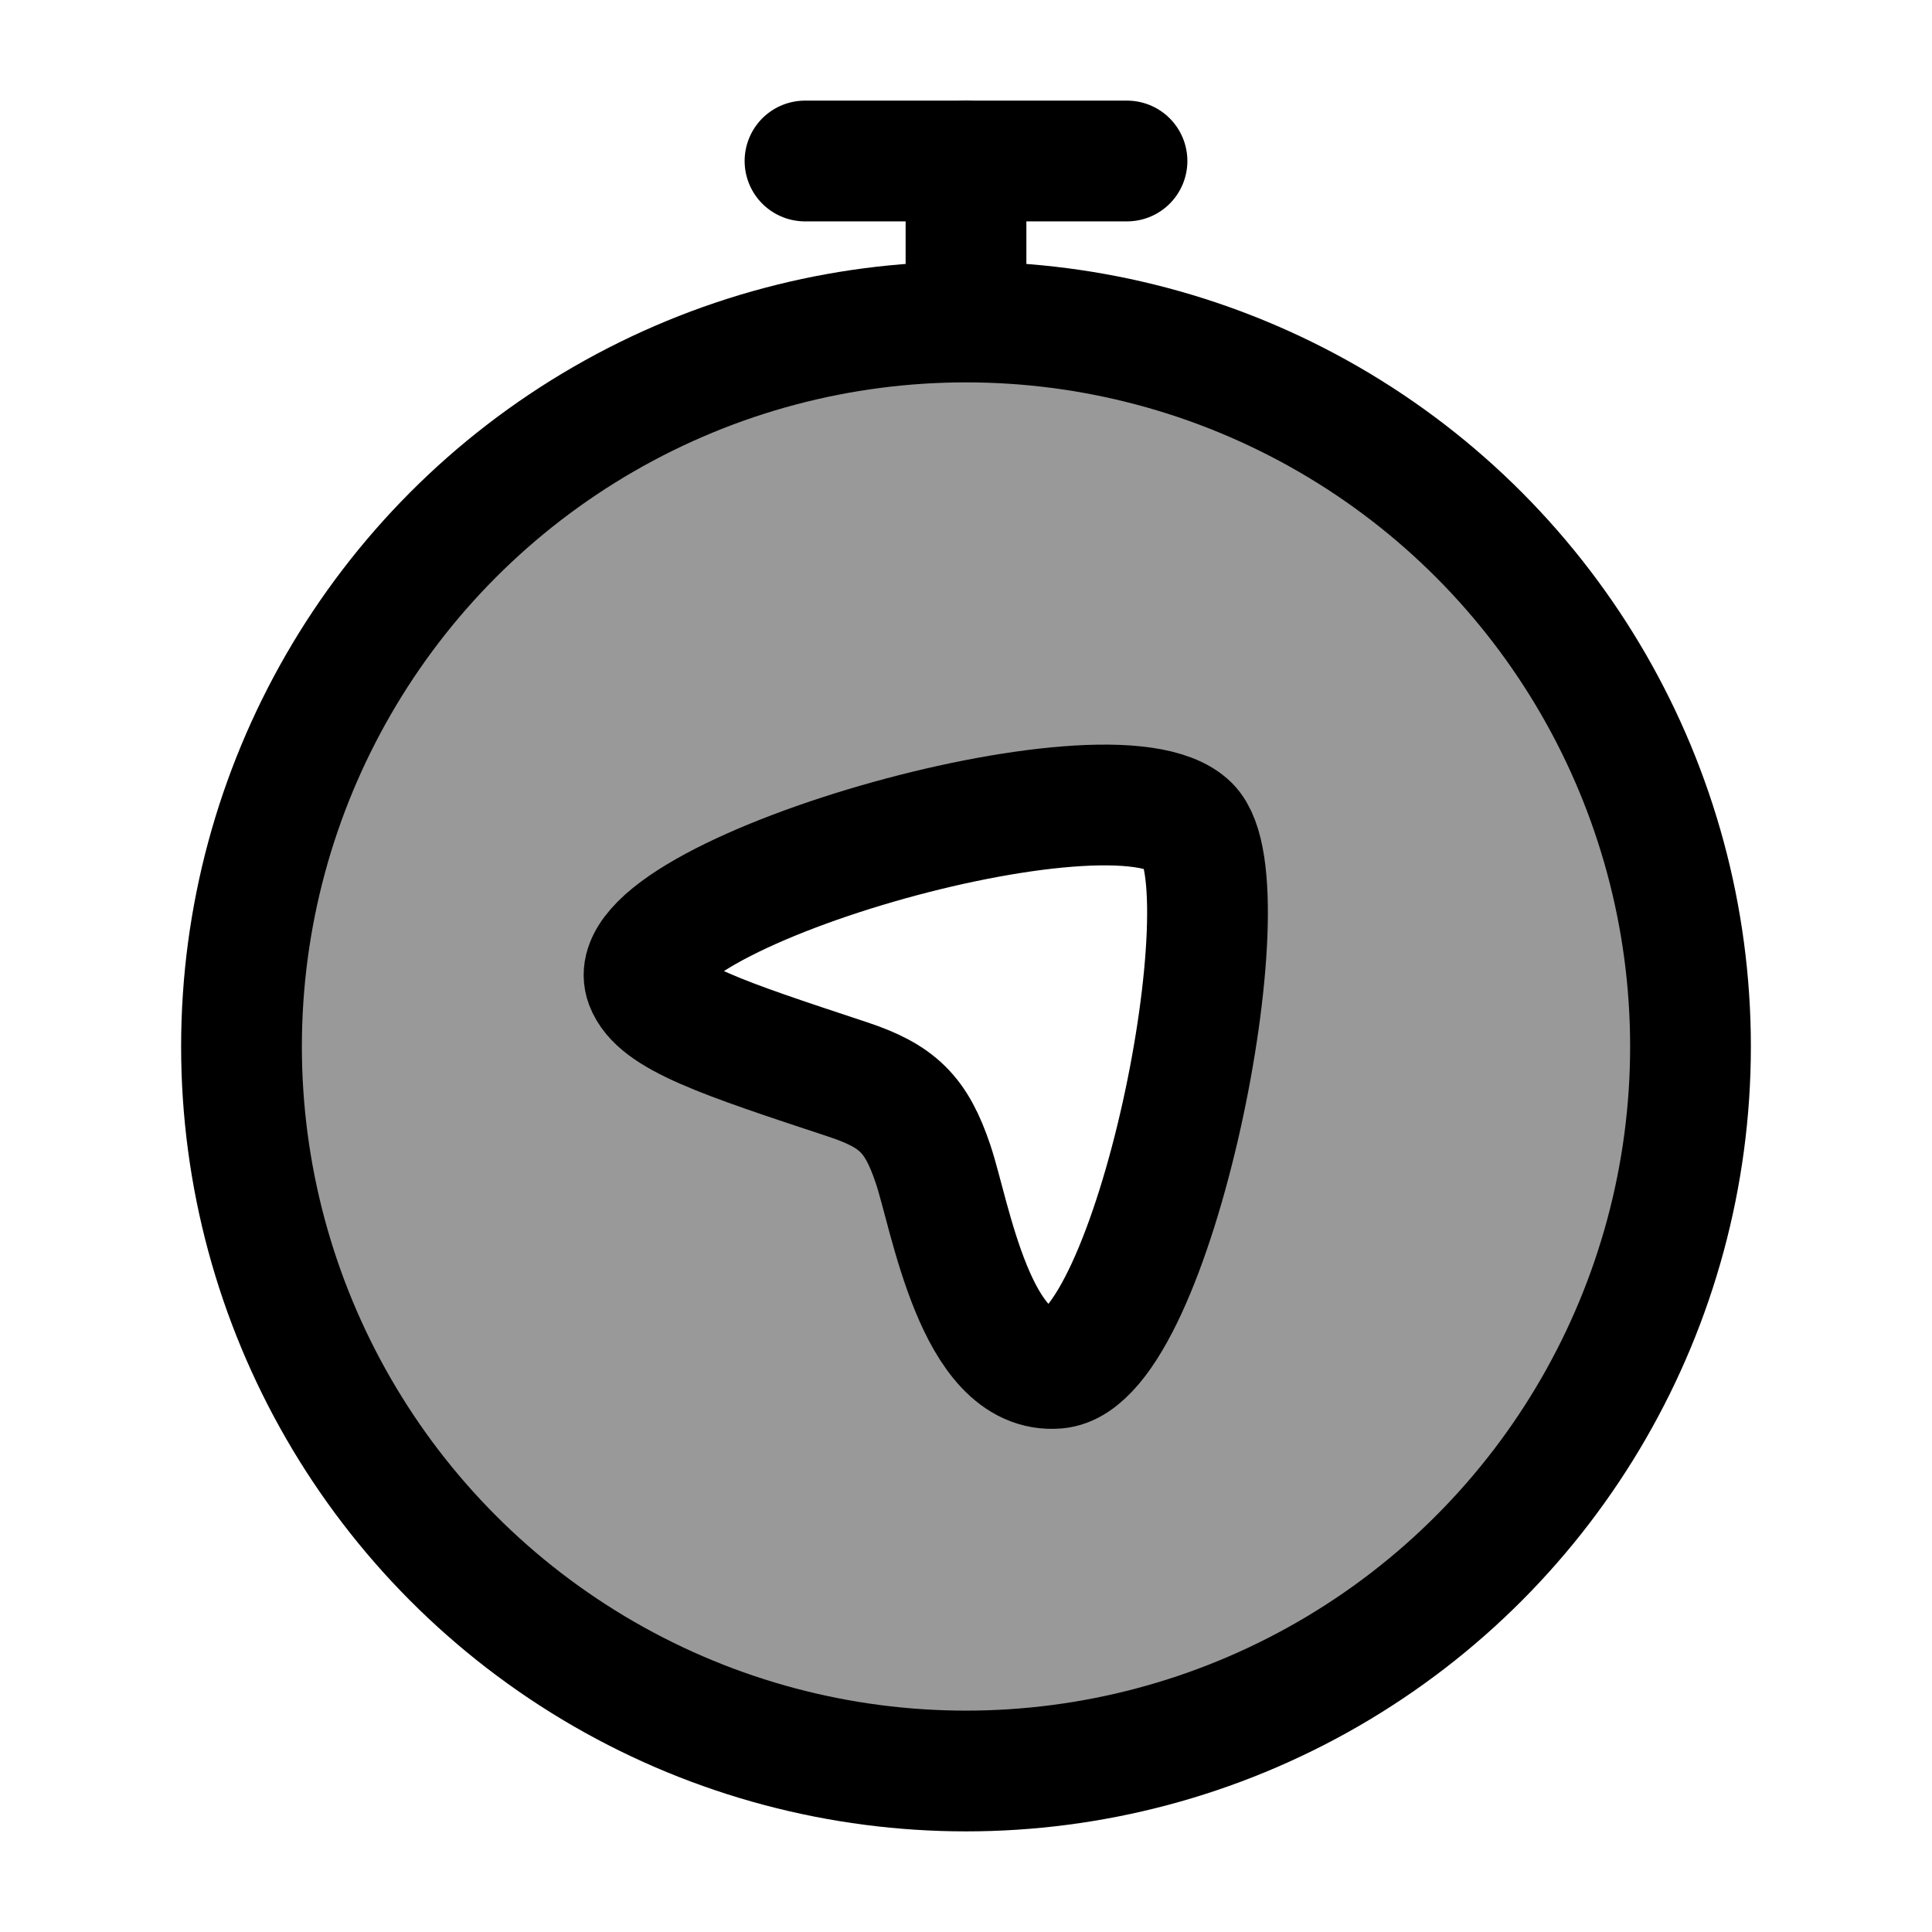 <svg width="24" height="24" viewBox="0 0 24 24" fill="none" xmlns="http://www.w3.org/2000/svg">
    <circle cx="12" cy="13" r="9" stroke="currentColor" stroke-width="1.5" stroke-linecap="round"/>
    <path d="M12 3.5V2" stroke="currentColor" stroke-width="1.5" stroke-linecap="round" stroke-linejoin="round"/>
    <path d="M10 2H14" stroke="currentColor" stroke-width="1.5" stroke-linecap="round" stroke-linejoin="round"/>
    <path opacity="0.4" fill-rule="evenodd" clip-rule="evenodd" d="M12 22C16.971 22 21 17.971 21 13C21 8.029 16.971 4 12 4C7.029 4 3 8.029 3 13C3 17.971 7.029 22 12 22ZM13.129 16.997C14.333 16.893 15.506 10.984 14.773 10.257C13.836 9.329 7.608 11.13 8.02 12.219C8.175 12.63 8.96 12.89 10.53 13.409C11.148 13.614 11.382 13.838 11.591 14.461C11.628 14.57 11.668 14.719 11.713 14.891C11.933 15.718 12.293 17.07 13.129 16.997Z" fill="currentColor"/>
    <path d="M14.773 10.257C15.506 10.984 14.333 16.893 13.129 16.997C12.119 17.085 11.804 15.093 11.591 14.461C11.382 13.838 11.148 13.614 10.53 13.409C8.96 12.89 8.175 12.63 8.02 12.219C7.608 11.13 13.836 9.329 14.773 10.257Z" stroke="currentColor" stroke-width="1.5"/>
</svg>
